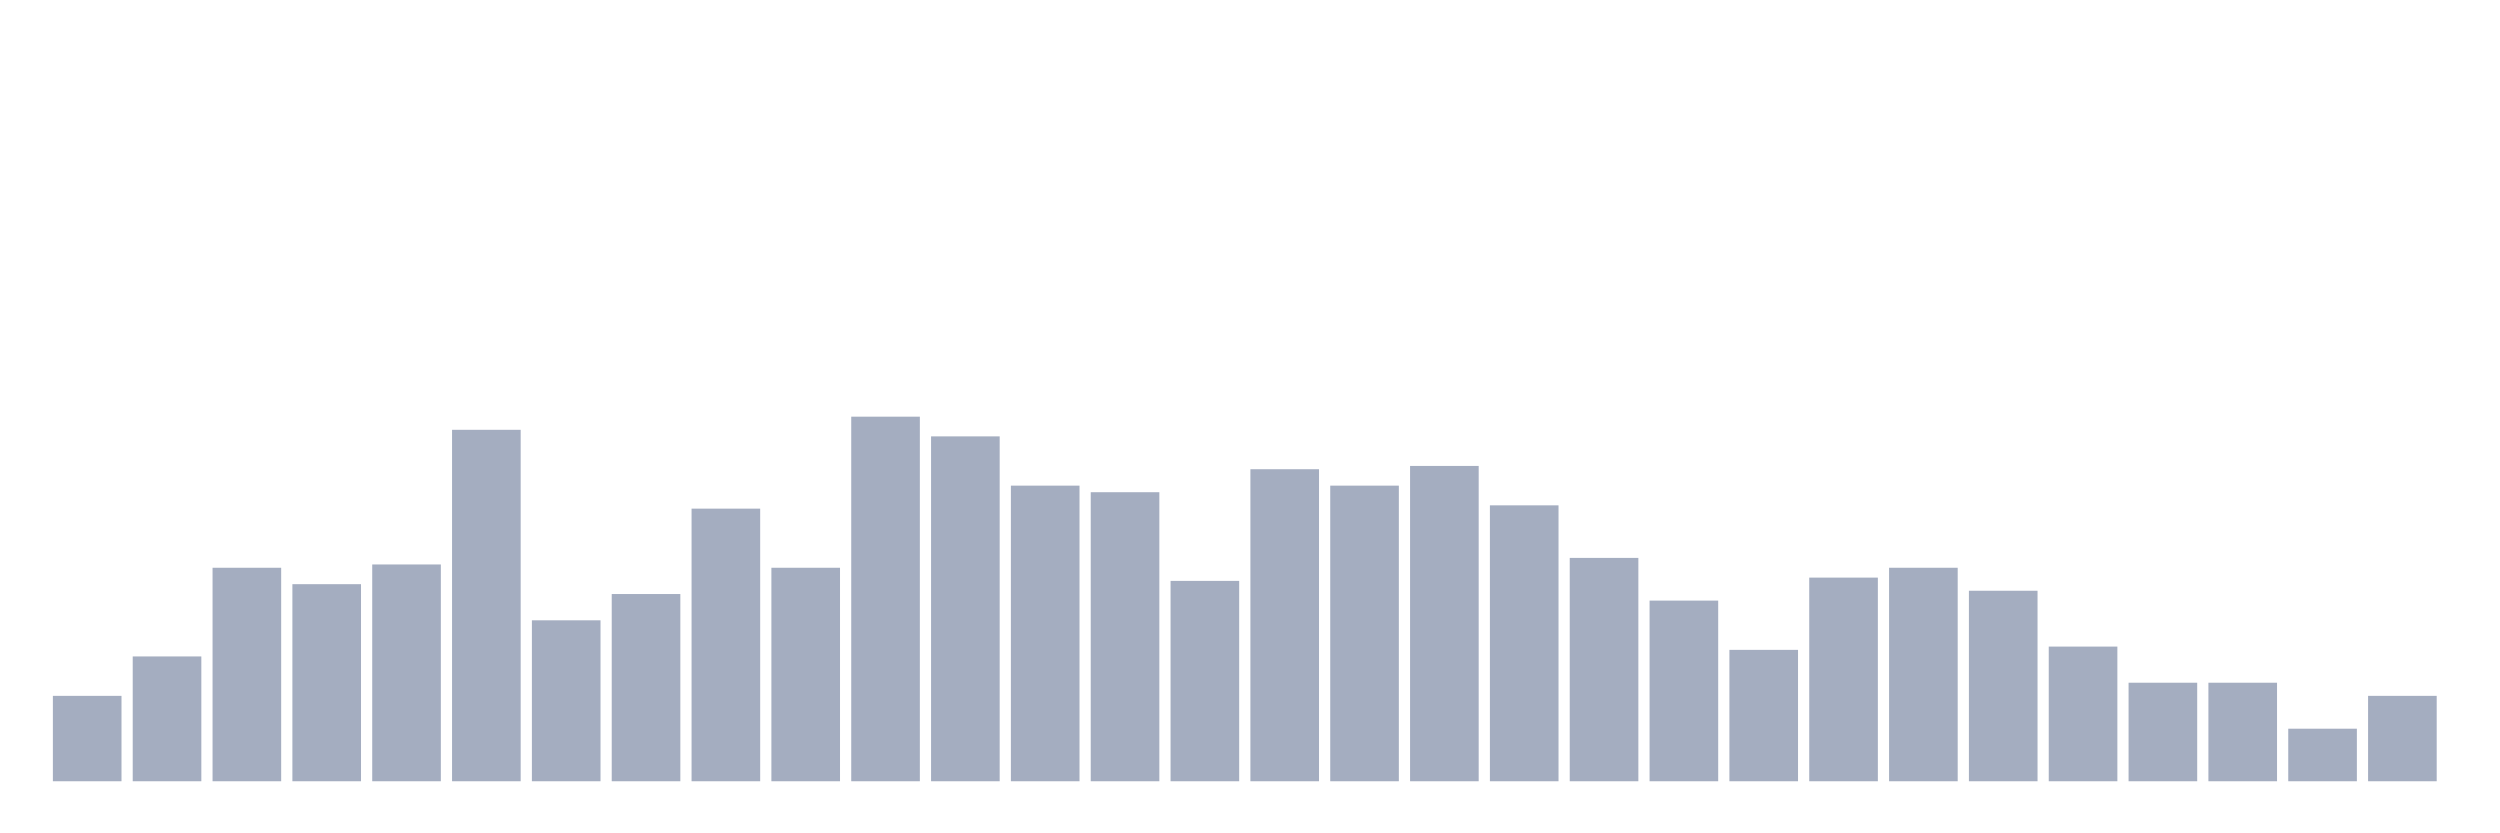 <svg xmlns="http://www.w3.org/2000/svg" viewBox="0 0 480 160"><g transform="translate(10,10)"><rect class="bar" x="0.153" width="13.175" y="123.604" height="16.396" fill="rgb(164,173,192)"></rect><rect class="bar" x="15.482" width="13.175" y="116.036" height="23.964" fill="rgb(164,173,192)"></rect><rect class="bar" x="30.81" width="13.175" y="99.009" height="40.991" fill="rgb(164,173,192)"></rect><rect class="bar" x="46.138" width="13.175" y="102.162" height="37.838" fill="rgb(164,173,192)"></rect><rect class="bar" x="61.466" width="13.175" y="98.378" height="41.622" fill="rgb(164,173,192)"></rect><rect class="bar" x="76.794" width="13.175" y="72.523" height="67.477" fill="rgb(164,173,192)"></rect><rect class="bar" x="92.123" width="13.175" y="109.099" height="30.901" fill="rgb(164,173,192)"></rect><rect class="bar" x="107.451" width="13.175" y="104.054" height="35.946" fill="rgb(164,173,192)"></rect><rect class="bar" x="122.779" width="13.175" y="87.658" height="52.342" fill="rgb(164,173,192)"></rect><rect class="bar" x="138.107" width="13.175" y="99.009" height="40.991" fill="rgb(164,173,192)"></rect><rect class="bar" x="153.436" width="13.175" y="70" height="70" fill="rgb(164,173,192)"></rect><rect class="bar" x="168.764" width="13.175" y="73.784" height="66.216" fill="rgb(164,173,192)"></rect><rect class="bar" x="184.092" width="13.175" y="83.243" height="56.757" fill="rgb(164,173,192)"></rect><rect class="bar" x="199.42" width="13.175" y="84.505" height="55.495" fill="rgb(164,173,192)"></rect><rect class="bar" x="214.748" width="13.175" y="101.532" height="38.468" fill="rgb(164,173,192)"></rect><rect class="bar" x="230.077" width="13.175" y="80.09" height="59.91" fill="rgb(164,173,192)"></rect><rect class="bar" x="245.405" width="13.175" y="83.243" height="56.757" fill="rgb(164,173,192)"></rect><rect class="bar" x="260.733" width="13.175" y="79.459" height="60.541" fill="rgb(164,173,192)"></rect><rect class="bar" x="276.061" width="13.175" y="87.027" height="52.973" fill="rgb(164,173,192)"></rect><rect class="bar" x="291.39" width="13.175" y="97.117" height="42.883" fill="rgb(164,173,192)"></rect><rect class="bar" x="306.718" width="13.175" y="105.315" height="34.685" fill="rgb(164,173,192)"></rect><rect class="bar" x="322.046" width="13.175" y="114.775" height="25.225" fill="rgb(164,173,192)"></rect><rect class="bar" x="337.374" width="13.175" y="100.901" height="39.099" fill="rgb(164,173,192)"></rect><rect class="bar" x="352.702" width="13.175" y="99.009" height="40.991" fill="rgb(164,173,192)"></rect><rect class="bar" x="368.031" width="13.175" y="103.423" height="36.577" fill="rgb(164,173,192)"></rect><rect class="bar" x="383.359" width="13.175" y="114.144" height="25.856" fill="rgb(164,173,192)"></rect><rect class="bar" x="398.687" width="13.175" y="121.081" height="18.919" fill="rgb(164,173,192)"></rect><rect class="bar" x="414.015" width="13.175" y="121.081" height="18.919" fill="rgb(164,173,192)"></rect><rect class="bar" x="429.344" width="13.175" y="129.91" height="10.09" fill="rgb(164,173,192)"></rect><rect class="bar" x="444.672" width="13.175" y="123.604" height="16.396" fill="rgb(164,173,192)"></rect></g></svg>